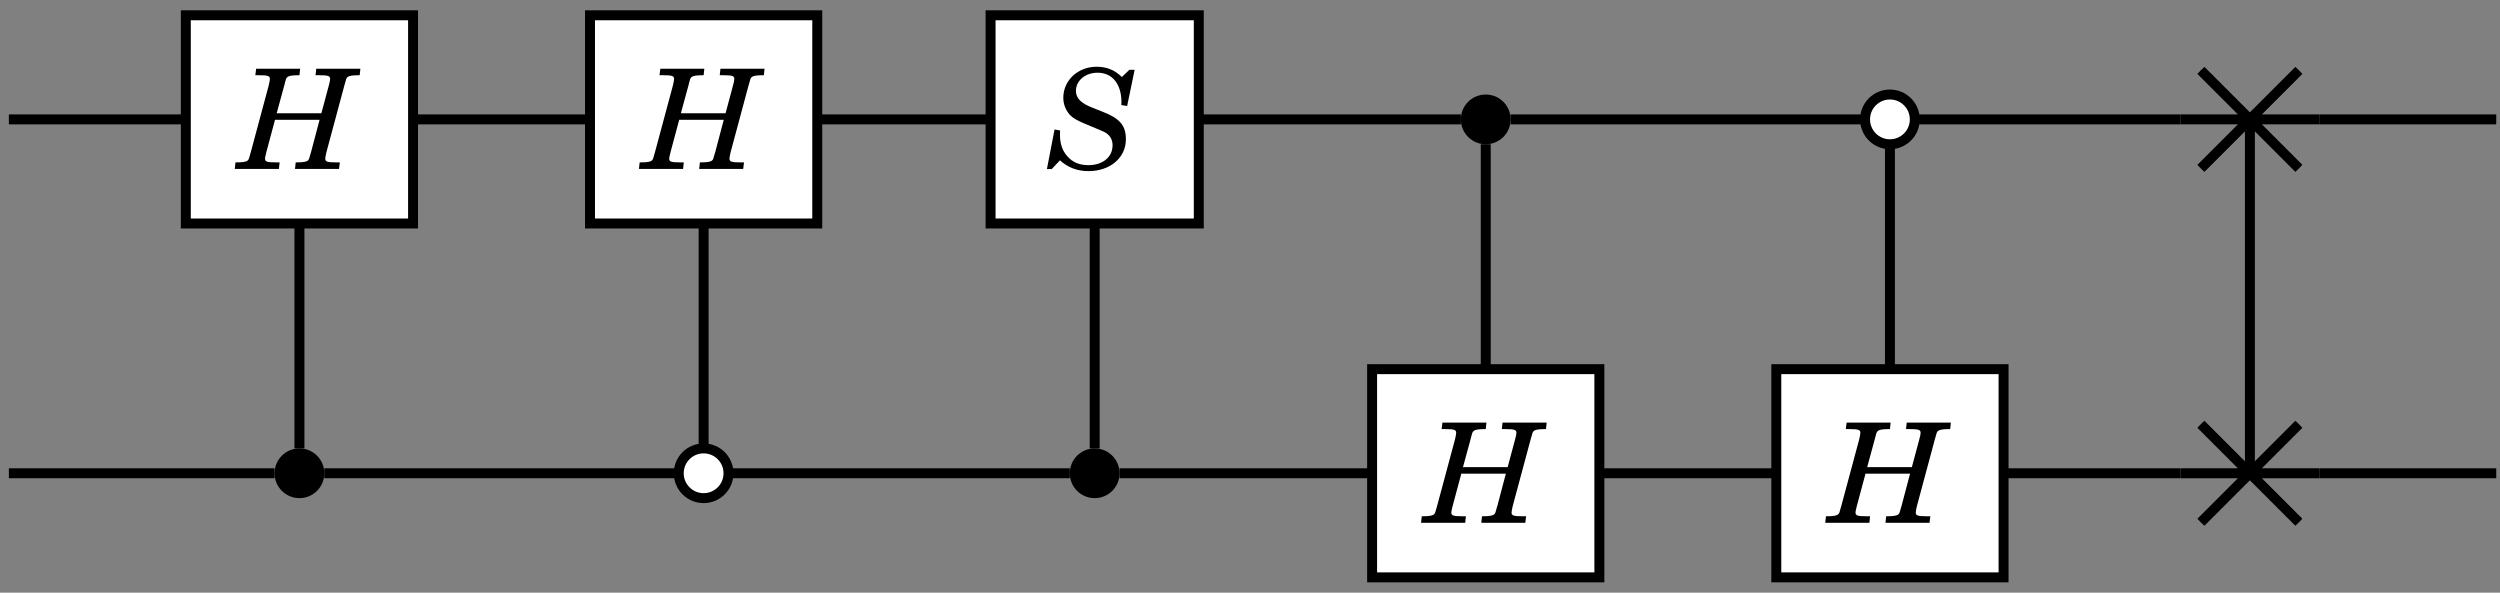 <?xml version="1.0" encoding="UTF-8" standalone="no"?>
<!DOCTYPE svg PUBLIC "-//W3C//DTD SVG 1.1//EN" "http://www.w3.org/Graphics/SVG/1.1/DTD/svg11.dtd">
<svg xmlns="http://www.w3.org/2000/svg" xmlns:xlink="http://www.w3.org/1999/xlink" version="1.1" width="232pt" height="55pt" viewBox="0 0 232 55">
<rect x="0" y="0" width="232" height="55" fill="#808080" stroke="none"/>
<g enable-background="new">
<clipPath id="cp0">
<path transform="matrix(1,0,0,-1,-299,556)" d="M 0 0 L 1001 0 L 1001 709 L 0 709 Z "/>
</clipPath>
<g clip-path="url(#cp0)">
<path transform="matrix(.1,0,0,-.1,-299,556)" d="M 4391.85 5449.21 C 4391.85 5461.96 4381.52 5472.29 4368.77 5472.29 C 4356.02 5472.29 4345.68 5461.96 4345.68 5449.21 C 4345.68 5436.46 4356.02 5426.13 4368.77 5426.13 C 4381.52 5426.13 4391.85 5436.46 4391.85 5449.21 Z M 4368.77 5449.21 "/>
<path transform="matrix(.1,0,0,-.1,-299,556)" d="M 4766.93 5449.21 C 4766.93 5461.96 4756.6 5472.29 4743.85 5472.29 C 4731.1 5472.29 4720.77 5461.96 4720.77 5449.21 C 4720.77 5436.46 4731.1 5426.13 4743.85 5426.13 C 4756.6 5426.13 4766.93 5436.46 4766.93 5449.21 Z M 4743.85 5449.21 " fill="#ffffff"/>
<path transform="matrix(.1,0,0,-.1,-299,556)" stroke-width="9.233" stroke-linecap="butt" stroke-miterlimit="10" stroke-linejoin="miter" fill="none" stroke="#000000" d="M 4766.93 5449.21 C 4766.93 5461.96 4756.6 5472.29 4743.85 5472.29 C 4731.1 5472.29 4720.77 5461.96 4720.77 5449.21 C 4720.77 5436.46 4731.1 5426.13 4743.85 5426.13 C 4756.6 5426.13 4766.93 5436.46 4766.93 5449.21 Z M 4743.85 5449.21 "/>
<clipPath id="cp1">
<path transform="matrix(.1,0,0,-.1,-299,556)" d="M 5142.3 5449.21 C 5142.3 5484.78 5113.46 5513.61 5077.89 5513.61 C 5042.32 5513.61 5013.49 5484.78 5013.49 5449.21 C 5013.49 5413.64 5042.32 5384.81 5077.89 5384.81 C 5113.46 5384.81 5142.3 5413.64 5142.3 5449.21 Z M 5077.89 5449.21 "/>
</clipPath>
<g clip-path="url(#cp1)">
<path transform="matrix(.1,0,0,-.1,-299,556)" stroke-width="9.233" stroke-linecap="butt" stroke-miterlimit="10" stroke-linejoin="miter" fill="none" stroke="#000000" d="M 5142.3 5384.81 L 5013.49 5513.61 M 5013.49 5384.81 L 5142.3 5513.61 M 5013.49 5449.21 L 5142.3 5449.21 "/>
</g>
<path transform="matrix(.1,0,0,-.1,-299,556)" d="M 3290.96 5120.81 C 3290.96 5133.56 3280.63 5143.89 3267.88 5143.89 C 3255.13 5143.89 3244.8 5133.56 3244.8 5120.81 C 3244.8 5108.06 3255.13 5097.73 3267.88 5097.73 C 3280.63 5097.73 3290.96 5108.06 3290.96 5120.81 Z M 3267.88 5120.81 "/>
<path transform="matrix(.1,0,0,-.1,-299,556)" d="M 3666.05 5120.81 C 3666.05 5133.56 3655.71 5143.89 3642.97 5143.89 C 3630.22 5143.89 3619.88 5133.56 3619.88 5120.81 C 3619.88 5108.06 3630.22 5097.73 3642.97 5097.73 C 3655.71 5097.73 3666.05 5108.06 3666.05 5120.81 Z M 3642.97 5120.81 " fill="#ffffff"/>
<path transform="matrix(.1,0,0,-.1,-299,556)" stroke-width="9.233" stroke-linecap="butt" stroke-miterlimit="10" stroke-linejoin="miter" fill="none" stroke="#000000" d="M 3666.05 5120.81 C 3666.05 5133.56 3655.71 5143.89 3642.97 5143.89 C 3630.22 5143.89 3619.88 5133.56 3619.88 5120.81 C 3619.88 5108.06 3630.22 5097.73 3642.97 5097.73 C 3655.71 5097.73 3666.05 5108.06 3666.05 5120.81 Z M 3642.97 5120.81 "/>
<path transform="matrix(.1,0,0,-.1,-299,556)" d="M 4028.95 5120.81 C 4028.95 5133.56 4018.61 5143.89 4005.87 5143.89 C 3993.12 5143.89 3982.78 5133.56 3982.78 5120.81 C 3982.78 5108.06 3993.12 5097.73 4005.87 5097.73 C 4018.61 5097.73 4028.95 5108.06 4028.95 5120.81 Z M 4005.87 5120.81 "/>
<clipPath id="cp2">
<path transform="matrix(.1,0,0,-.1,-299,556)" d="M 5142.3 5120.81 C 5142.3 5156.38 5113.46 5185.21 5077.89 5185.21 C 5042.32 5185.21 5013.49 5156.38 5013.49 5120.81 C 5013.49 5085.24 5042.32 5056.41 5077.89 5056.41 C 5113.46 5056.41 5142.3 5085.24 5142.3 5120.81 Z M 5077.89 5120.81 "/>
</clipPath>
<g clip-path="url(#cp2)">
<path transform="matrix(.1,0,0,-.1,-299,556)" stroke-width="9.233" stroke-linecap="butt" stroke-miterlimit="10" stroke-linejoin="miter" fill="none" stroke="#000000" d="M 5142.3 5056.41 L 5013.49 5185.21 M 5013.49 5056.41 L 5142.3 5185.21 M 5013.49 5120.81 L 5142.3 5120.81 "/>
</g>
<path transform="matrix(.1,0,0,-.1,-299,556)" stroke-width="9.233" stroke-linecap="butt" stroke-miterlimit="10" stroke-linejoin="miter" fill="none" stroke="#000000" d="M 3162.43 5449.21 L 2998.23 5449.21 "/>
<path transform="matrix(.1,0,0,-.1,-299,556)" stroke-width="9.233" stroke-linecap="butt" stroke-miterlimit="10" stroke-linejoin="miter" fill="none" stroke="#000000" d="M 3537.52 5449.21 L 3373.32 5449.21 "/>
<path transform="matrix(.1,0,0,-.1,-299,556)" stroke-width="9.233" stroke-linecap="butt" stroke-miterlimit="10" stroke-linejoin="miter" fill="none" stroke="#000000" d="M 3912.61 5449.21 L 3748.41 5449.21 "/>
<path transform="matrix(.1,0,0,-.1,-299,556)" stroke-width="9.233" stroke-linecap="butt" stroke-miterlimit="10" stroke-linejoin="miter" fill="none" stroke="#000000" d="M 4345.69 5449.21 L 4099.13 5449.21 "/>
<path transform="matrix(.1,0,0,-.1,-299,556)" stroke-width="9.233" stroke-linecap="butt" stroke-miterlimit="10" stroke-linejoin="miter" fill="none" stroke="#000000" d="M 4368.77 5426.13 L 4368.77 5212.93 "/>
<path transform="matrix(.1,0,0,-.1,-299,556)" stroke-width="9.233" stroke-linecap="butt" stroke-miterlimit="10" stroke-linejoin="miter" fill="none" stroke="#000000" d="M 4720.78 5449.21 L 4391.86 5449.21 "/>
<path transform="matrix(.1,0,0,-.1,-299,556)" stroke-width="9.233" stroke-linecap="butt" stroke-miterlimit="10" stroke-linejoin="miter" fill="none" stroke="#000000" d="M 4743.86 5426.13 L 4743.86 5212.93 "/>
<path transform="matrix(.1,0,0,-.1,-299,556)" stroke-width="9.233" stroke-linecap="butt" stroke-miterlimit="10" stroke-linejoin="miter" fill="none" stroke="#000000" d="M 5013.5 5449.21 L 4766.95 5449.21 "/>
<path transform="matrix(.1,0,0,-.1,-299,556)" stroke-width="9.233" stroke-linecap="butt" stroke-miterlimit="10" stroke-linejoin="miter" fill="none" stroke="#000000" d="M 5077.91 5449.21 L 5077.91 5120.81 "/>
<path transform="matrix(.1,0,0,-.1,-299,556)" stroke-width="9.233" stroke-linecap="butt" stroke-miterlimit="10" stroke-linejoin="miter" fill="none" stroke="#000000" d="M 5306.51 5449.21 L 5142.31 5449.21 "/>
<path transform="matrix(.1,0,0,-.1,-299,556)" stroke-width="9.233" stroke-linecap="butt" stroke-miterlimit="10" stroke-linejoin="miter" fill="none" stroke="#000000" d="M 3244.79 5120.81 L 2998.23 5120.81 "/>
<path transform="matrix(.1,0,0,-.1,-299,556)" stroke-width="9.233" stroke-linecap="butt" stroke-miterlimit="10" stroke-linejoin="miter" fill="none" stroke="#000000" d="M 3267.88 5143.89 L 3267.88 5357.09 "/>
<path transform="matrix(.1,0,0,-.1,-299,556)" stroke-width="9.233" stroke-linecap="butt" stroke-miterlimit="10" stroke-linejoin="miter" fill="none" stroke="#000000" d="M 3619.88 5120.81 L 3290.96 5120.81 "/>
<path transform="matrix(.1,0,0,-.1,-299,556)" stroke-width="9.233" stroke-linecap="butt" stroke-miterlimit="10" stroke-linejoin="miter" fill="none" stroke="#000000" d="M 3642.96 5143.89 L 3642.96 5357.09 "/>
<path transform="matrix(.1,0,0,-.1,-299,556)" stroke-width="9.233" stroke-linecap="butt" stroke-miterlimit="10" stroke-linejoin="miter" fill="none" stroke="#000000" d="M 3982.79 5120.81 L 3666.05 5120.81 "/>
<path transform="matrix(.1,0,0,-.1,-299,556)" stroke-width="9.233" stroke-linecap="butt" stroke-miterlimit="10" stroke-linejoin="miter" fill="none" stroke="#000000" d="M 4005.87 5143.89 L 4005.87 5354.88 "/>
<path transform="matrix(.1,0,0,-.1,-299,556)" stroke-width="9.233" stroke-linecap="butt" stroke-miterlimit="10" stroke-linejoin="miter" fill="none" stroke="#000000" d="M 4263.32 5120.81 L 4028.95 5120.81 "/>
<path transform="matrix(.1,0,0,-.1,-299,556)" stroke-width="9.233" stroke-linecap="butt" stroke-miterlimit="10" stroke-linejoin="miter" fill="none" stroke="#000000" d="M 4638.41 5120.81 L 4474.21 5120.81 "/>
<path transform="matrix(.1,0,0,-.1,-299,556)" stroke-width="9.233" stroke-linecap="butt" stroke-miterlimit="10" stroke-linejoin="miter" fill="none" stroke="#000000" d="M 5013.5 5120.81 L 4849.3 5120.81 "/>
<path transform="matrix(.1,0,0,-.1,-299,556)" stroke-width="9.233" stroke-linecap="butt" stroke-miterlimit="10" stroke-linejoin="miter" fill="none" stroke="#000000" d="M 5306.51 5120.81 L 5142.31 5120.81 "/>
<path transform="matrix(.1,0,0,-.1,-299,556)" d="M 3162.43 5352.6 L 3373.321 5352.6 L 3373.321 5545.811 L 3162.43 5545.811 Z " fill="#ffffff"/>
<path transform="matrix(.1,0,0,-.1,-299,556)" stroke-width="9.233" stroke-linecap="butt" stroke-miterlimit="10" stroke-linejoin="miter" fill="none" stroke="#000000" d="M 3162.43 5352.6 L 3373.321 5352.6 L 3373.321 5545.811 L 3162.43 5545.811 Z "/>
<symbol id="font_3_1">
<path d="M .611 .354 L .55 .123 C .535 .07 .535 .069 .527 .061 C .516 .051 .492 .047 .443 .047 L .439 .047 L .434 0 L .751 0 L .757 .047 L .731 .047 C .666 .047 .652 .052 .652 .074 C .652 .081 .656 .104 .661 .123 L .789 .599 C .804 .654 .804 .654 .812 .661 C .823 .671 .846 .675 .896 .675 L .9 .675 L .905 .722 L .587 .722 L .582 .675 L .608 .675 C .673 .675 .687 .67 .687 .648 C .687 .64 .684 .623 .677 .599 L .624 .401 L .302 .401 L .356 .599 C .37 .654 .37 .654 .379 .661 C .389 .671 .413 .675 .462 .675 L .466 .675 L .471 .722 L .154 .722 L .148 .675 L .174 .675 C .239 .675 .253 .67 .253 .648 C .253 .64 .249 .619 .244 .599 L .116 .123 C .102 .07 .101 .069 .093 .061 C .082 .051 .059 .047 .01 .047 L .005 .047 L 0 0 L .318 0 L .323 .047 L .297 .047 C .232 .047 .218 .052 .218 .074 C .218 .082 .218 .082 .228 .123 L .29 .354 L .611 .354 Z "/>
</symbol>
<use xlink:href="#font_3_1" transform="matrix(12.88,0,0,-12.88,21.787,15.675)"/>
<path transform="matrix(.1,0,0,-.1,-299,556)" d="M 3537.52 5352.6 L 3748.411 5352.6 L 3748.411 5545.811 L 3537.52 5545.811 Z " fill="#ffffff"/>
<path transform="matrix(.1,0,0,-.1,-299,556)" stroke-width="9.233" stroke-linecap="butt" stroke-miterlimit="10" stroke-linejoin="miter" fill="none" stroke="#000000" d="M 3537.52 5352.6 L 3748.411 5352.6 L 3748.411 5545.811 L 3537.52 5545.811 Z "/>
<use xlink:href="#font_3_1" transform="matrix(12.88,0,0,-12.88,59.296,15.675)"/>
<path transform="matrix(.1,0,0,-.1,-299,556)" d="M 3909.26 5352.6 L 4102.471 5352.6 L 4102.471 5545.811 L 3909.26 5545.811 Z " fill="#ffffff"/>
<path transform="matrix(.1,0,0,-.1,-299,556)" stroke-width="9.233" stroke-linecap="butt" stroke-miterlimit="10" stroke-linejoin="miter" fill="none" stroke="#000000" d="M 3909.26 5352.6 L 4102.471 5352.6 L 4102.471 5545.811 L 3909.26 5545.811 Z "/>
<symbol id="font_3_2">
<path d="M .632 .73 L .594 .73 L .54 .678 C .488 .729 .431 .752 .358 .752 C .223 .752 .118 .654 .118 .528 C .118 .483 .135 .439 .165 .406 C .185 .384 .213 .367 .265 .345 L .351 .309 C .405 .287 .417 .281 .429 .273 C .458 .252 .473 .223 .473 .186 C .473 .101 .402 .043 .299 .043 C .234 .043 .186 .063 .147 .107 C .11 .149 .094 .198 .094 .265 C .094 .269 .094 .282 .095 .293 L .055 .3 L 0 .015 L .035 .015 L .094 .078 C .15 .026 .219 0 .3 0 C .456 0 .569 .097 .569 .229 C .569 .327 .527 .378 .408 .425 L .323 .459 C .244 .49 .209 .527 .209 .578 C .209 .652 .276 .709 .365 .709 C .471 .709 .537 .628 .537 .496 C .537 .493 .537 .485 .536 .476 L .578 .469 L .632 .73 Z "/>
</symbol>
<use xlink:href="#font_3_2" transform="matrix(12.88,0,0,-12.88,97.154,15.88)"/>
<path transform="matrix(.1,0,0,-.1,-299,556)" d="M 4263.32 5024.21 L 4474.211 5024.21 L 4474.211 5217.417 L 4263.32 5217.417 Z " fill="#ffffff"/>
<path transform="matrix(.1,0,0,-.1,-299,556)" stroke-width="9.233" stroke-linecap="butt" stroke-miterlimit="10" stroke-linejoin="miter" fill="none" stroke="#000000" d="M 4263.32 5024.21 L 4474.211 5024.21 L 4474.211 5217.417 L 4263.32 5217.417 Z "/>
<use xlink:href="#font_3_1" transform="matrix(12.88,0,0,-12.88,131.875,48.514)"/>
<path transform="matrix(.1,0,0,-.1,-299,556)" d="M 4638.41 5024.21 L 4849.301 5024.21 L 4849.301 5217.417 L 4638.41 5217.417 Z " fill="#ffffff"/>
<path transform="matrix(.1,0,0,-.1,-299,556)" stroke-width="9.233" stroke-linecap="butt" stroke-miterlimit="10" stroke-linejoin="miter" fill="none" stroke="#000000" d="M 4638.41 5024.21 L 4849.301 5024.21 L 4849.301 5217.417 L 4638.41 5217.417 Z "/>
<use xlink:href="#font_3_1" transform="matrix(12.88,0,0,-12.88,169.384,48.514)"/>
</g>
</g>
</svg>
